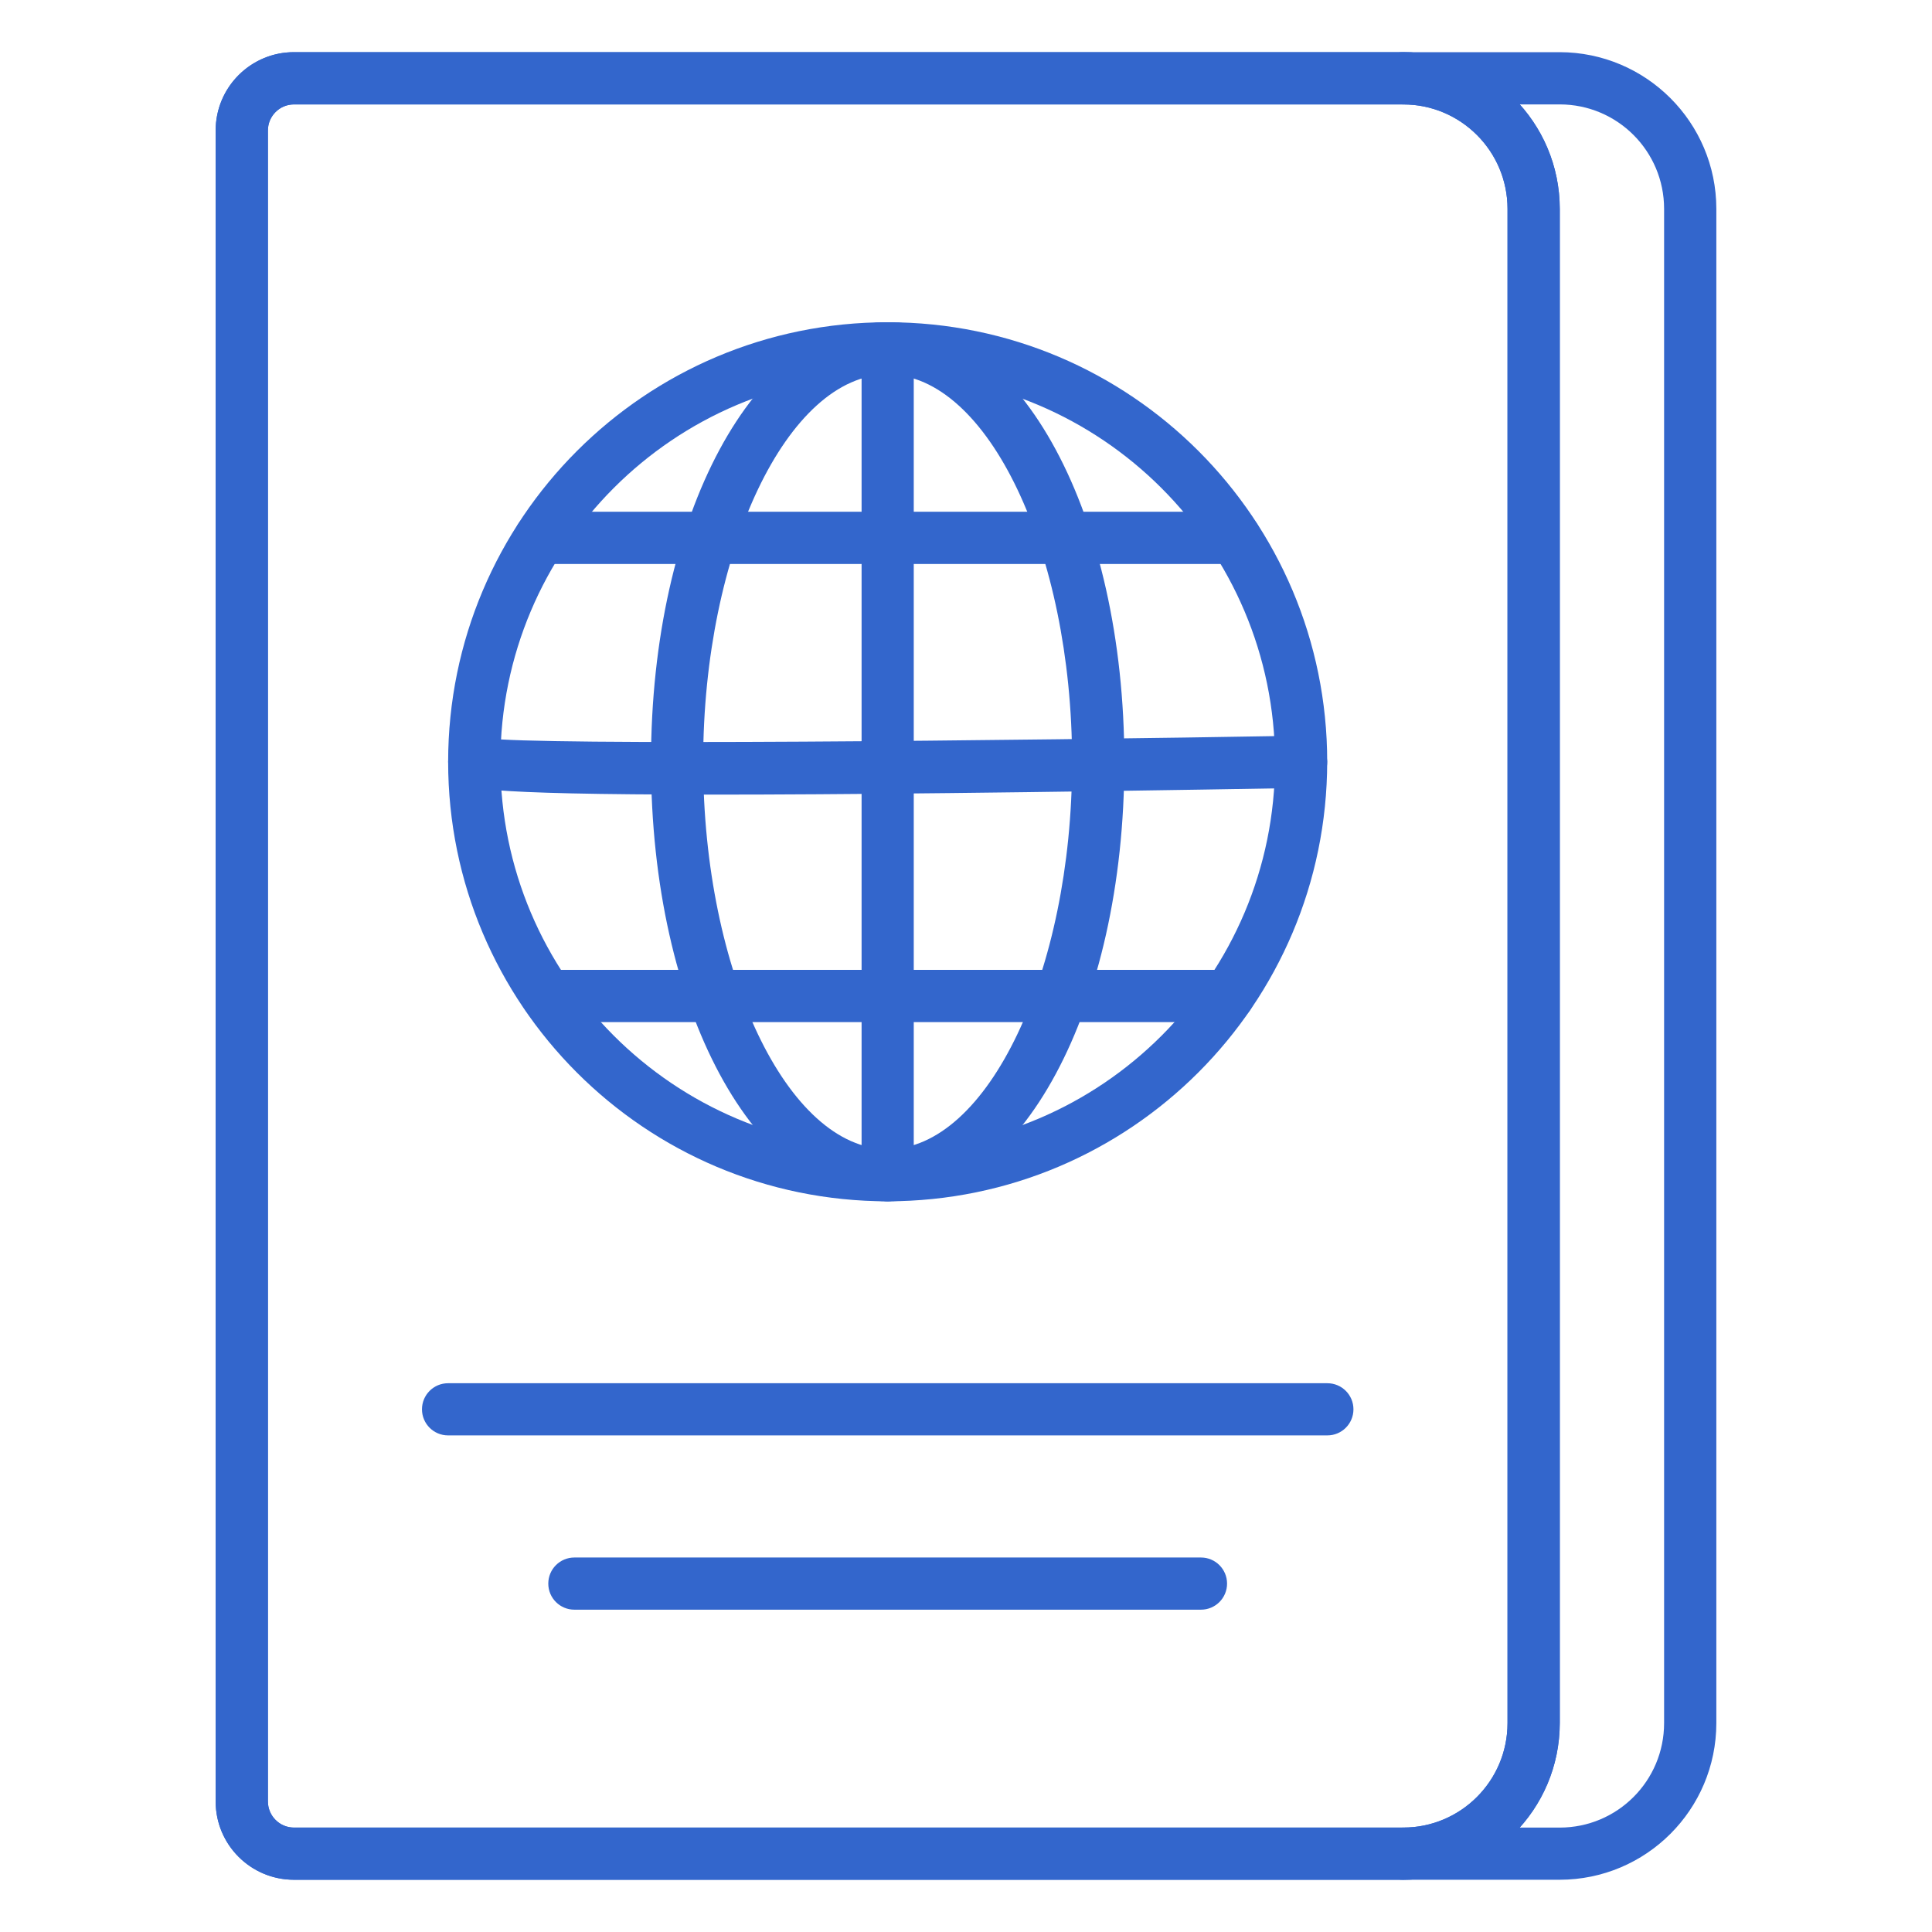 <svg width="24" height="24" viewBox="0 0 24 24" fill="none" xmlns="http://www.w3.org/2000/svg">
<path d="M17.43 23.351H3.652C3.115 23.351 2.679 22.916 2.679 22.378V1.621C2.679 1.084 3.115 0.648 3.652 0.648H17.43C18.504 0.65 19.375 1.52 19.376 2.594V21.405C19.375 22.479 18.504 23.35 17.43 23.351ZM3.652 1.297C3.473 1.297 3.328 1.442 3.328 1.621V22.378C3.328 22.557 3.473 22.703 3.652 22.703H17.43C18.146 22.703 18.727 22.122 18.727 21.405V2.594C18.727 1.878 18.146 1.297 17.43 1.297H3.652V1.297Z" fill="#3366CC"/>
<path d="M17.43 23.351H3.652C3.115 23.351 2.679 22.916 2.679 22.378V1.621C2.679 1.084 3.115 0.648 3.652 0.648H17.43C18.504 0.65 19.375 1.52 19.376 2.594V21.405C19.375 22.479 18.504 23.35 17.43 23.351ZM3.652 1.297C3.473 1.297 3.328 1.442 3.328 1.621V22.378C3.328 22.557 3.473 22.703 3.652 22.703H17.43C18.146 22.703 18.727 22.122 18.727 21.405V2.594C18.727 1.878 18.146 1.297 17.43 1.297H3.652V1.297Z" fill="#3366CC"/>
<path d="M19.375 23.351H17.429C17.25 23.351 17.105 23.206 17.105 23.027C17.105 22.848 17.25 22.703 17.429 22.703H19.375C20.092 22.703 20.672 22.122 20.672 21.405V2.594C20.672 1.878 20.092 1.297 19.375 1.297H17.429C17.25 1.297 17.105 1.152 17.105 0.973C17.105 0.794 17.25 0.648 17.429 0.648H19.375C20.449 0.65 21.32 1.52 21.321 2.594V21.405C21.32 22.48 20.449 23.35 19.375 23.351Z" fill="#3366CC"/>
<path d="M11.027 14.923C8.012 14.923 5.567 12.479 5.567 9.463C5.568 6.448 8.012 4.003 11.028 4.003C14.043 4.004 16.487 6.448 16.487 9.463C16.484 12.478 14.041 14.92 11.027 14.923ZM11.027 4.652C8.37 4.652 6.216 6.806 6.216 9.464C6.216 12.121 8.37 14.275 11.028 14.275C13.685 14.275 15.839 12.12 15.839 9.463C15.836 6.807 13.683 4.655 11.027 4.652Z" fill="#3366CC"/>
<path d="M11.027 14.923C9.378 14.923 8.087 12.523 8.087 9.463C8.087 6.403 9.378 4.003 11.027 4.003C12.675 4.003 13.967 6.403 13.967 9.463C13.967 12.523 12.676 14.923 11.027 14.923ZM11.027 4.652C9.785 4.652 8.735 6.855 8.735 9.463C8.735 12.072 9.785 14.275 11.027 14.275C12.269 14.275 13.318 12.071 13.318 9.463C13.318 6.856 12.27 4.652 11.027 4.652Z" fill="#3366CC"/>
<path d="M11.027 14.923C10.848 14.923 10.703 14.778 10.703 14.599V4.328C10.703 4.149 10.848 4.003 11.027 4.003C11.206 4.003 11.351 4.149 11.351 4.328V14.599C11.351 14.778 11.206 14.923 11.027 14.923Z" fill="#3366CC"/>
<path d="M8.857 9.871C5.84 9.871 5.75 9.781 5.667 9.699C5.604 9.637 5.568 9.552 5.567 9.464C5.567 9.285 5.712 9.139 5.892 9.139C5.939 9.139 5.986 9.149 6.029 9.169C6.677 9.263 12.542 9.202 16.157 9.139C16.334 9.142 16.478 9.282 16.487 9.458C16.491 9.637 16.348 9.785 16.169 9.788C12.706 9.848 10.399 9.871 8.857 9.871Z" fill="#3366CC"/>
<path d="M16.489 17.831H5.566C5.387 17.831 5.242 17.686 5.242 17.507C5.242 17.328 5.387 17.183 5.566 17.183H16.489C16.668 17.183 16.813 17.328 16.813 17.507C16.813 17.686 16.668 17.831 16.489 17.831Z" fill="#3366CC"/>
<path d="M14.919 19.996H7.135C6.956 19.996 6.811 19.851 6.811 19.672C6.811 19.493 6.956 19.348 7.135 19.348H14.919C15.098 19.348 15.243 19.493 15.243 19.672C15.243 19.851 15.098 19.996 14.919 19.996Z" fill="#3366CC"/>
<path d="M15.341 7.006H6.714C6.534 7.006 6.389 6.86 6.389 6.681C6.389 6.502 6.534 6.357 6.714 6.357H15.341C15.52 6.357 15.665 6.502 15.665 6.681C15.665 6.86 15.52 7.006 15.341 7.006Z" fill="#3366CC"/>
<path d="M15.257 12.697H6.798C6.619 12.697 6.474 12.551 6.474 12.372C6.474 12.193 6.619 12.048 6.798 12.048H15.257C15.436 12.048 15.581 12.193 15.581 12.372C15.581 12.551 15.436 12.697 15.257 12.697Z" fill="#3366CC"/>
</svg>
